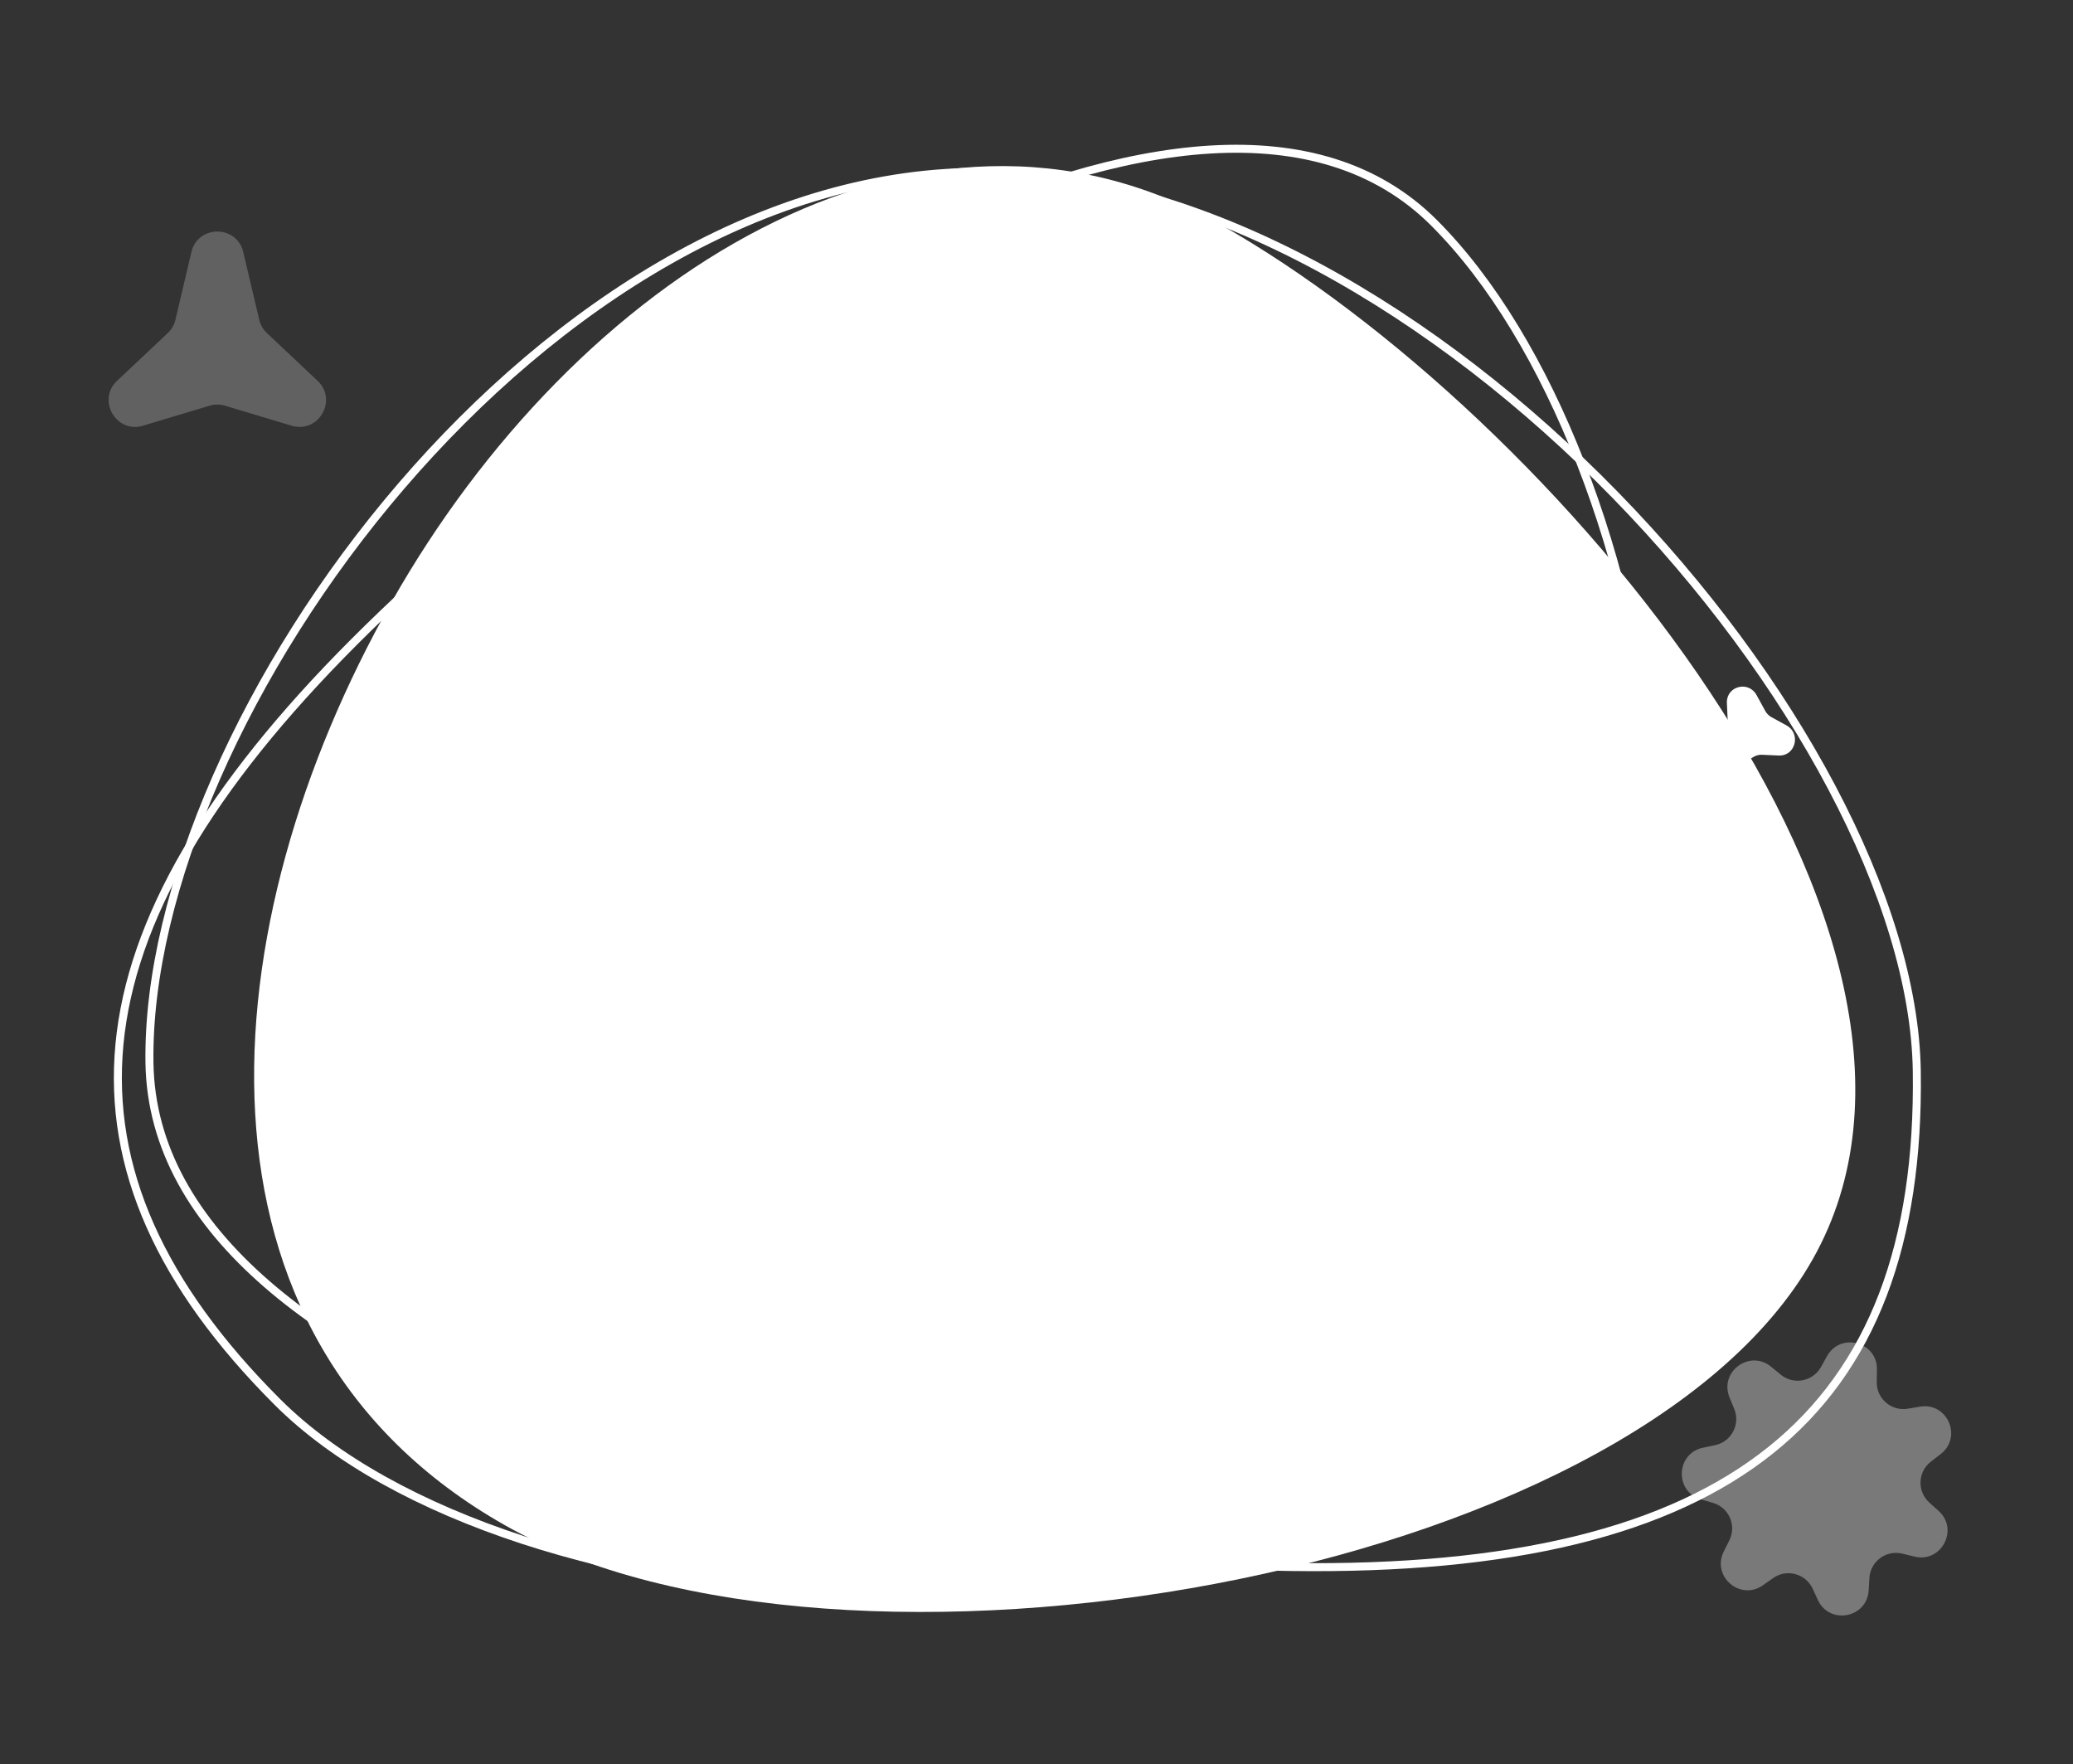 <svg xmlns="http://www.w3.org/2000/svg" width="778" height="662" fill="none"><rect width="100%" height="100%" fill="#333333" stroke="none"/><path fill="#fff" d="M680.286 472.575c-68.5 120.962-365.986 170.427-490.773 99.759C64.725 501.667 78.498 346.8 146.998 225.839 215.499 104.877 344.944 20.228 458.123 84.321c124.788 70.668 290.664 267.292 222.163 388.254Z"/><path stroke="#fff" stroke-width="3" d="M556.628 523.78c-54.54 54.54-145.78 77.017-234.549 74.817-88.791-2.2-174.529-29.073-218.026-72.569-43.694-43.695-63.636-87.648-59.22-134.191 4.426-46.624 33.325-96.216 88.182-151.073 54.861-54.861 134.608-115.98 211.538-152.41 38.468-18.218 76.139-30.218 109.588-32.233 33.423-2.014 62.511 5.941 84.067 27.496 43.551 43.552 75.555 126.256 82.909 211.91 7.354 85.654-9.982 173.746-64.489 228.253Z"/><path stroke="#fff" stroke-width="3" d="M370.474 64.508c82.579 1.167 169.359 53.196 235.807 121.308 66.47 68.134 112.186 151.94 113.095 216.196.912 64.539-16.583 111.488-54.722 142.073-38.21 30.642-97.411 45.087-180.43 43.913-83.022-1.174-189.804-16.441-276.007-47.568-43.105-15.566-80.966-35.062-108.138-58.667-27.153-23.589-43.535-51.187-43.986-83.034-.91-64.336 36.254-148.516 94.529-216.376C208.891 114.5 287.941 63.34 370.474 64.508Z"/><path fill="#fff" d="M670.431 272.174c5.599 3.069 3.425 11.603-2.885 11.325l-6.22-.273a5.823 5.823 0 0 0-3.286.84l-5.544 3.377c-5.332 3.248-11.513-3.075-8.248-8.436l3.281-5.386c.615-1.01.915-2.19.863-3.388l-.281-6.386c-.28-6.357 8.082-8.593 11.157-2.984l3.197 5.834a6.193 6.193 0 0 0 2.447 2.452l5.519 3.025Z"/><path fill="#fff" fill-opacity=".34" d="M685.682 508.877c5.059-9.079 18.892-5.372 18.734 5.02l-.07 4.686c-.095 6.238 5.483 11.04 11.638 10.016l4.623-.769c10.253-1.705 15.98 11.421 7.757 17.777l-3.708 2.866c-4.937 3.816-5.213 11.171-.575 15.345l3.484 3.135c7.725 6.953 1.033 19.614-9.063 17.148l-4.552-1.113c-6.061-1.48-11.985 2.891-12.356 9.119l-.279 4.678c-.619 10.375-14.691 13.037-19.057 3.606l-1.969-4.253c-2.622-5.662-9.732-7.567-14.833-3.974l-3.831 2.698c-8.498 5.985-19.353-3.357-14.701-12.651l2.097-4.191c2.792-5.58-.151-12.326-6.141-14.074l-4.498-1.314c-9.977-2.912-9.442-17.223.725-19.381l4.585-.973c6.104-1.296 9.542-7.804 7.174-13.577l-1.778-4.336c-3.944-9.616 7.579-18.12 15.605-11.517l3.619 2.977c4.819 3.965 12.051 2.596 15.089-2.854l2.281-4.094Z"/><path fill="#fff" fill-opacity=".23" d="M119.171 142.876c7.68 7.234.373 19.89-9.733 16.857l-24.998-7.505a9.999 9.999 0 0 0-5.75 0l-24.998 7.505c-10.106 3.033-17.413-9.623-9.733-16.857l19-17.897a9.997 9.997 0 0 0 2.874-4.98l6-25.401c2.425-10.269 17.04-10.269 19.464 0l6 25.401a9.999 9.999 0 0 0 2.875 4.98l18.999 17.897Z"/></svg>